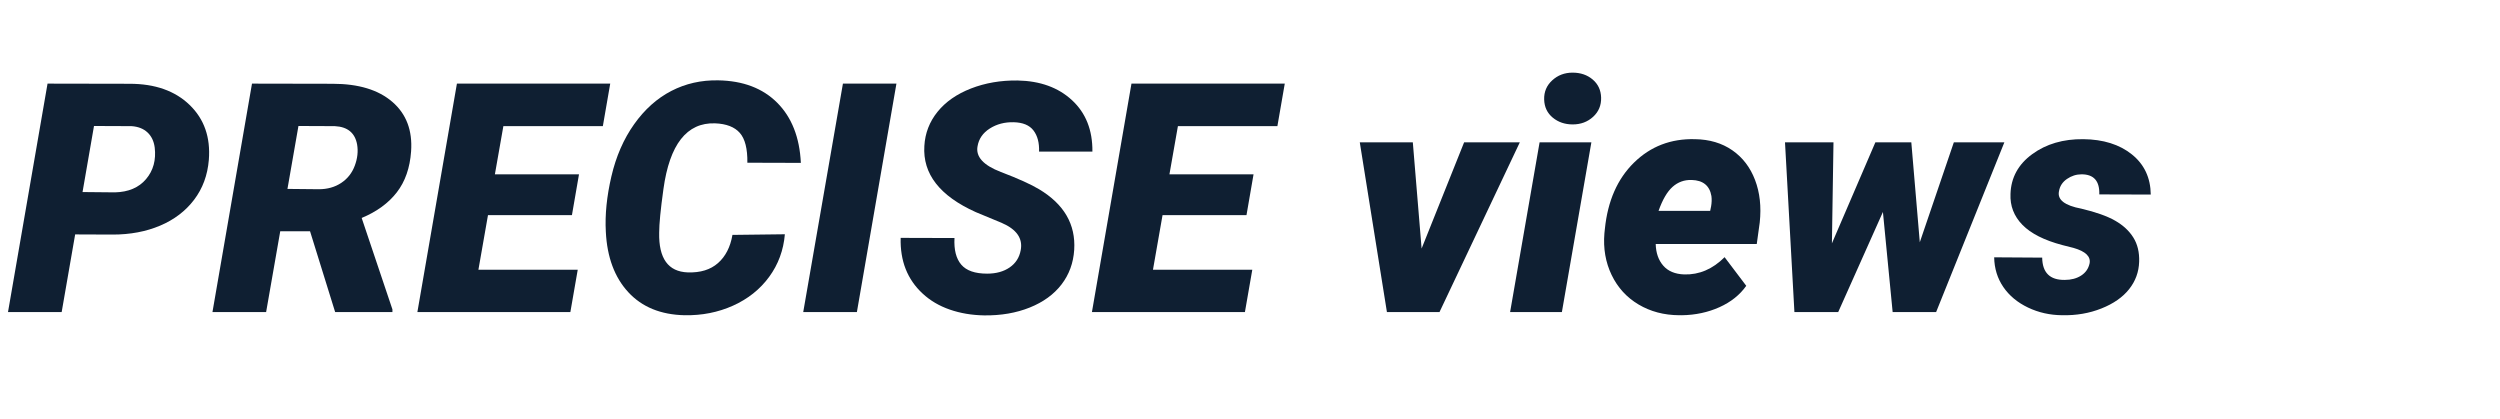 <?xml version="1.0" encoding="utf-8"?>
<!-- Generator: Adobe Illustrator 16.0.0, SVG Export Plug-In . SVG Version: 6.00 Build 0)  -->
<!DOCTYPE svg PUBLIC "-//W3C//DTD SVG 1.1//EN" "http://www.w3.org/Graphics/SVG/1.1/DTD/svg11.dtd">
<svg version="1.1" id="Layer_1" xmlns="http://www.w3.org/2000/svg" xmlns:xlink="http://www.w3.org/1999/xlink" x="0px" y="0px"
	 width="560.133px" height="93.98px" viewBox="0 0 560.133 93.98" enable-background="new 0 0 560.133 93.98" xml:space="preserve">
<g>
	<path fill="#0F1F32" d="M16.839,52.522l-3.023,17.402H1.792l8.859-51.188l18.387,0.035c5.695,0,10.178,1.581,13.447,4.741
		s4.705,7.258,4.307,12.292c-0.281,3.442-1.383,6.427-3.305,8.956c-1.922,2.529-4.459,4.46-7.611,5.794
		c-3.152,1.335-6.686,2.002-10.6,2.002L16.839,52.522z M18.492,43.03l7.242,0.07c3.046-0.07,5.379-1.063,6.996-2.978
		c1.617-1.915,2.262-4.27,1.934-7.065c-0.188-1.433-0.733-2.566-1.635-3.4c-0.902-0.834-2.092-1.298-3.568-1.393l-8.402-0.035
		L18.492,43.03z"/>
	<path fill="#0F1F32" d="M69.468,51.819h-6.68l-3.164,18.105H47.601l8.859-51.188l18.07,0.035c5.789,0,10.248,1.353,13.377,4.056
		c3.129,2.704,4.529,6.398,4.201,11.08c-0.258,3.699-1.324,6.761-3.199,9.184c-1.875,2.424-4.5,4.337-7.875,5.742l6.891,20.492
		v0.599H75.093L69.468,51.819z M64.406,42.327l7.031,0.07c1.921,0,3.591-0.47,5.01-1.41c1.418-0.939,2.431-2.226,3.041-3.859
		c0.609-1.633,0.785-3.213,0.527-4.741c-0.469-2.608-2.133-3.982-4.992-4.124l-8.156-0.035L64.406,42.327z"/>
	<path fill="#0F1F32" d="M128.144,48.198h-18.809l-2.145,12.234h22.254l-1.652,9.492H93.515l8.859-51.188h34.348l-1.652,9.527
		h-22.289l-1.898,10.793h18.844L128.144,48.198z"/>
	<path fill="#0F1F32" d="M175.851,52.487c-0.305,3.586-1.482,6.773-3.533,9.563s-4.746,4.934-8.086,6.434s-6.955,2.215-10.846,2.145
		c-5.344-0.117-9.551-1.84-12.621-5.168c-3.071-3.328-4.746-7.84-5.027-13.535c-0.211-3.797,0.205-7.933,1.248-12.41
		c1.042-4.477,2.742-8.373,5.098-11.689c2.355-3.316,5.133-5.801,8.332-7.453s6.697-2.443,10.494-2.373
		c5.578,0.094,9.99,1.77,13.236,5.027c3.246,3.258,5.01,7.747,5.291,13.465l-11.988-0.035c0.047-3.117-0.516-5.344-1.688-6.68
		s-3.023-2.051-5.555-2.145c-6.328-0.211-10.184,4.711-11.566,14.766c-0.633,4.547-0.949,7.793-0.949,9.738
		c-0.118,5.766,2.016,8.73,6.398,8.895c2.836,0.094,5.098-0.604,6.785-2.092s2.766-3.592,3.234-6.311L175.851,52.487z"/>
	<path fill="#0F1F32" d="M191.988,69.924h-12.023l8.895-51.188h11.988L191.988,69.924z"/>
	<path fill="#0F1F32" d="M228.691,56.073c0.516-2.648-0.914-4.699-4.289-6.152l-5.766-2.391c-8.086-3.633-11.93-8.578-11.531-14.836
		c0.164-2.859,1.148-5.408,2.953-7.646c1.805-2.238,4.301-3.978,7.488-5.221c3.188-1.242,6.668-1.84,10.441-1.793
		c5.063,0.094,9.135,1.57,12.217,4.43c3.082,2.86,4.6,6.692,4.553,11.496h-11.953c0.07-1.969-0.346-3.545-1.248-4.729
		c-0.902-1.183-2.385-1.798-4.447-1.846c-2.016-0.047-3.797,0.422-5.344,1.406s-2.461,2.309-2.742,3.973
		c-0.445,2.344,1.295,4.266,5.221,5.766c3.926,1.5,6.779,2.79,8.561,3.867c5.602,3.352,8.227,7.875,7.875,13.57
		c-0.188,2.953-1.137,5.543-2.848,7.77s-4.084,3.949-7.119,5.168s-6.439,1.805-10.213,1.758c-2.766-0.047-5.332-0.48-7.699-1.301
		s-4.395-2.016-6.082-3.586c-3.422-3.164-5.063-7.324-4.922-12.48l12.059,0.035c-0.141,2.625,0.363,4.611,1.512,5.959
		s3.082,2.021,5.801,2.021c2.016,0,3.697-0.463,5.045-1.389S228.386,57.713,228.691,56.073z"/>
	<path fill="#0F1F32" d="M279.281,48.198h-18.809l-2.145,12.234h22.254l-1.652,9.492h-34.278l8.859-51.188h34.348l-1.652,9.527
		h-22.289l-1.898,10.793h18.844L279.281,48.198z"/>
	<path fill="#0F1F32" d="M318.516,55.686l9.527-23.801h12.48l-18,38.039h-11.777l-6.082-38.039h11.883L318.516,55.686z"/>
	<path fill="#0F1F32" d="M349.945,69.924h-11.602l6.609-38.039h11.602L349.945,69.924z M345.973,22.288
		c-0.047-1.71,0.557-3.141,1.811-4.289c1.254-1.148,2.771-1.723,4.553-1.723c1.805,0,3.311,0.516,4.518,1.547
		c1.207,1.032,1.834,2.379,1.881,4.043c0.047,1.735-0.551,3.17-1.793,4.307c-1.242,1.137-2.766,1.705-4.57,1.705
		c-1.758,0-3.252-0.51-4.482-1.529S346.02,23.975,345.973,22.288z"/>
	<path fill="#0F1F32" d="M376.207,70.627c-3.398-0.023-6.428-0.826-9.088-2.408s-4.67-3.785-6.029-6.609s-1.898-5.936-1.617-9.334
		l0.105-0.984c0.633-6.258,2.807-11.209,6.521-14.854c3.715-3.644,8.268-5.396,13.658-5.256c3.258,0.047,6.047,0.875,8.367,2.482
		s4.02,3.826,5.098,6.654c1.078,2.829,1.43,6.003,1.055,9.523l-0.668,4.824h-22.641c0.047,1.992,0.609,3.609,1.688,4.852
		s2.648,1.898,4.711,1.969c3.352,0.094,6.363-1.195,9.035-3.867l4.852,6.416c-1.43,2.033-3.428,3.629-5.994,4.786
		c-2.566,1.156-5.373,1.759-8.42,1.806H376.207z M379.02,40.323c-1.641-0.047-3.064,0.466-4.271,1.539s-2.256,2.869-3.146,5.387
		h11.566l0.211-1.015c0.141-0.815,0.164-1.585,0.07-2.308C383.051,41.594,381.574,40.393,379.02,40.323z"/>
	<path fill="#0F1F32" d="M430.137,54.28l7.629-22.395h11.32l-15.293,38.039h-9.738l-2.18-22.43l-10.02,22.43h-9.809l-2.109-38.039
		h10.863l-0.352,22.641l9.738-22.641h8.051L430.137,54.28z"/>
	<path fill="#0F1F32" d="M468.176,59.026c0.305-1.547-0.891-2.707-3.586-3.48l-2.496-0.633c-4.078-1.078-7.066-2.59-8.965-4.535
		s-2.789-4.254-2.672-6.926c0.117-3.656,1.74-6.627,4.869-8.912s6.943-3.404,11.443-3.357c4.477,0.047,8.104,1.184,10.881,3.41
		c2.777,2.227,4.189,5.227,4.236,9l-11.531-0.035c0.094-3-1.23-4.5-3.973-4.5c-1.172,0-2.262,0.346-3.27,1.037
		c-1.008,0.691-1.605,1.612-1.793,2.76c-0.398,1.898,1.277,3.199,5.027,3.902c3.258,0.773,5.777,1.67,7.559,2.689
		s3.141,2.279,4.078,3.779s1.371,3.305,1.301,5.414c-0.07,2.297-0.82,4.348-2.25,6.152s-3.498,3.246-6.205,4.324
		s-5.643,1.582-8.807,1.512c-2.742-0.023-5.291-0.598-7.646-1.723s-4.195-2.654-5.52-4.588s-2.01-4.154-2.057-6.662l10.758,0.07
		c0.047,3.375,1.734,5.039,5.063,4.992c1.43,0,2.648-0.322,3.656-0.967S467.918,60.198,468.176,59.026z"/>
</g>
</svg>

